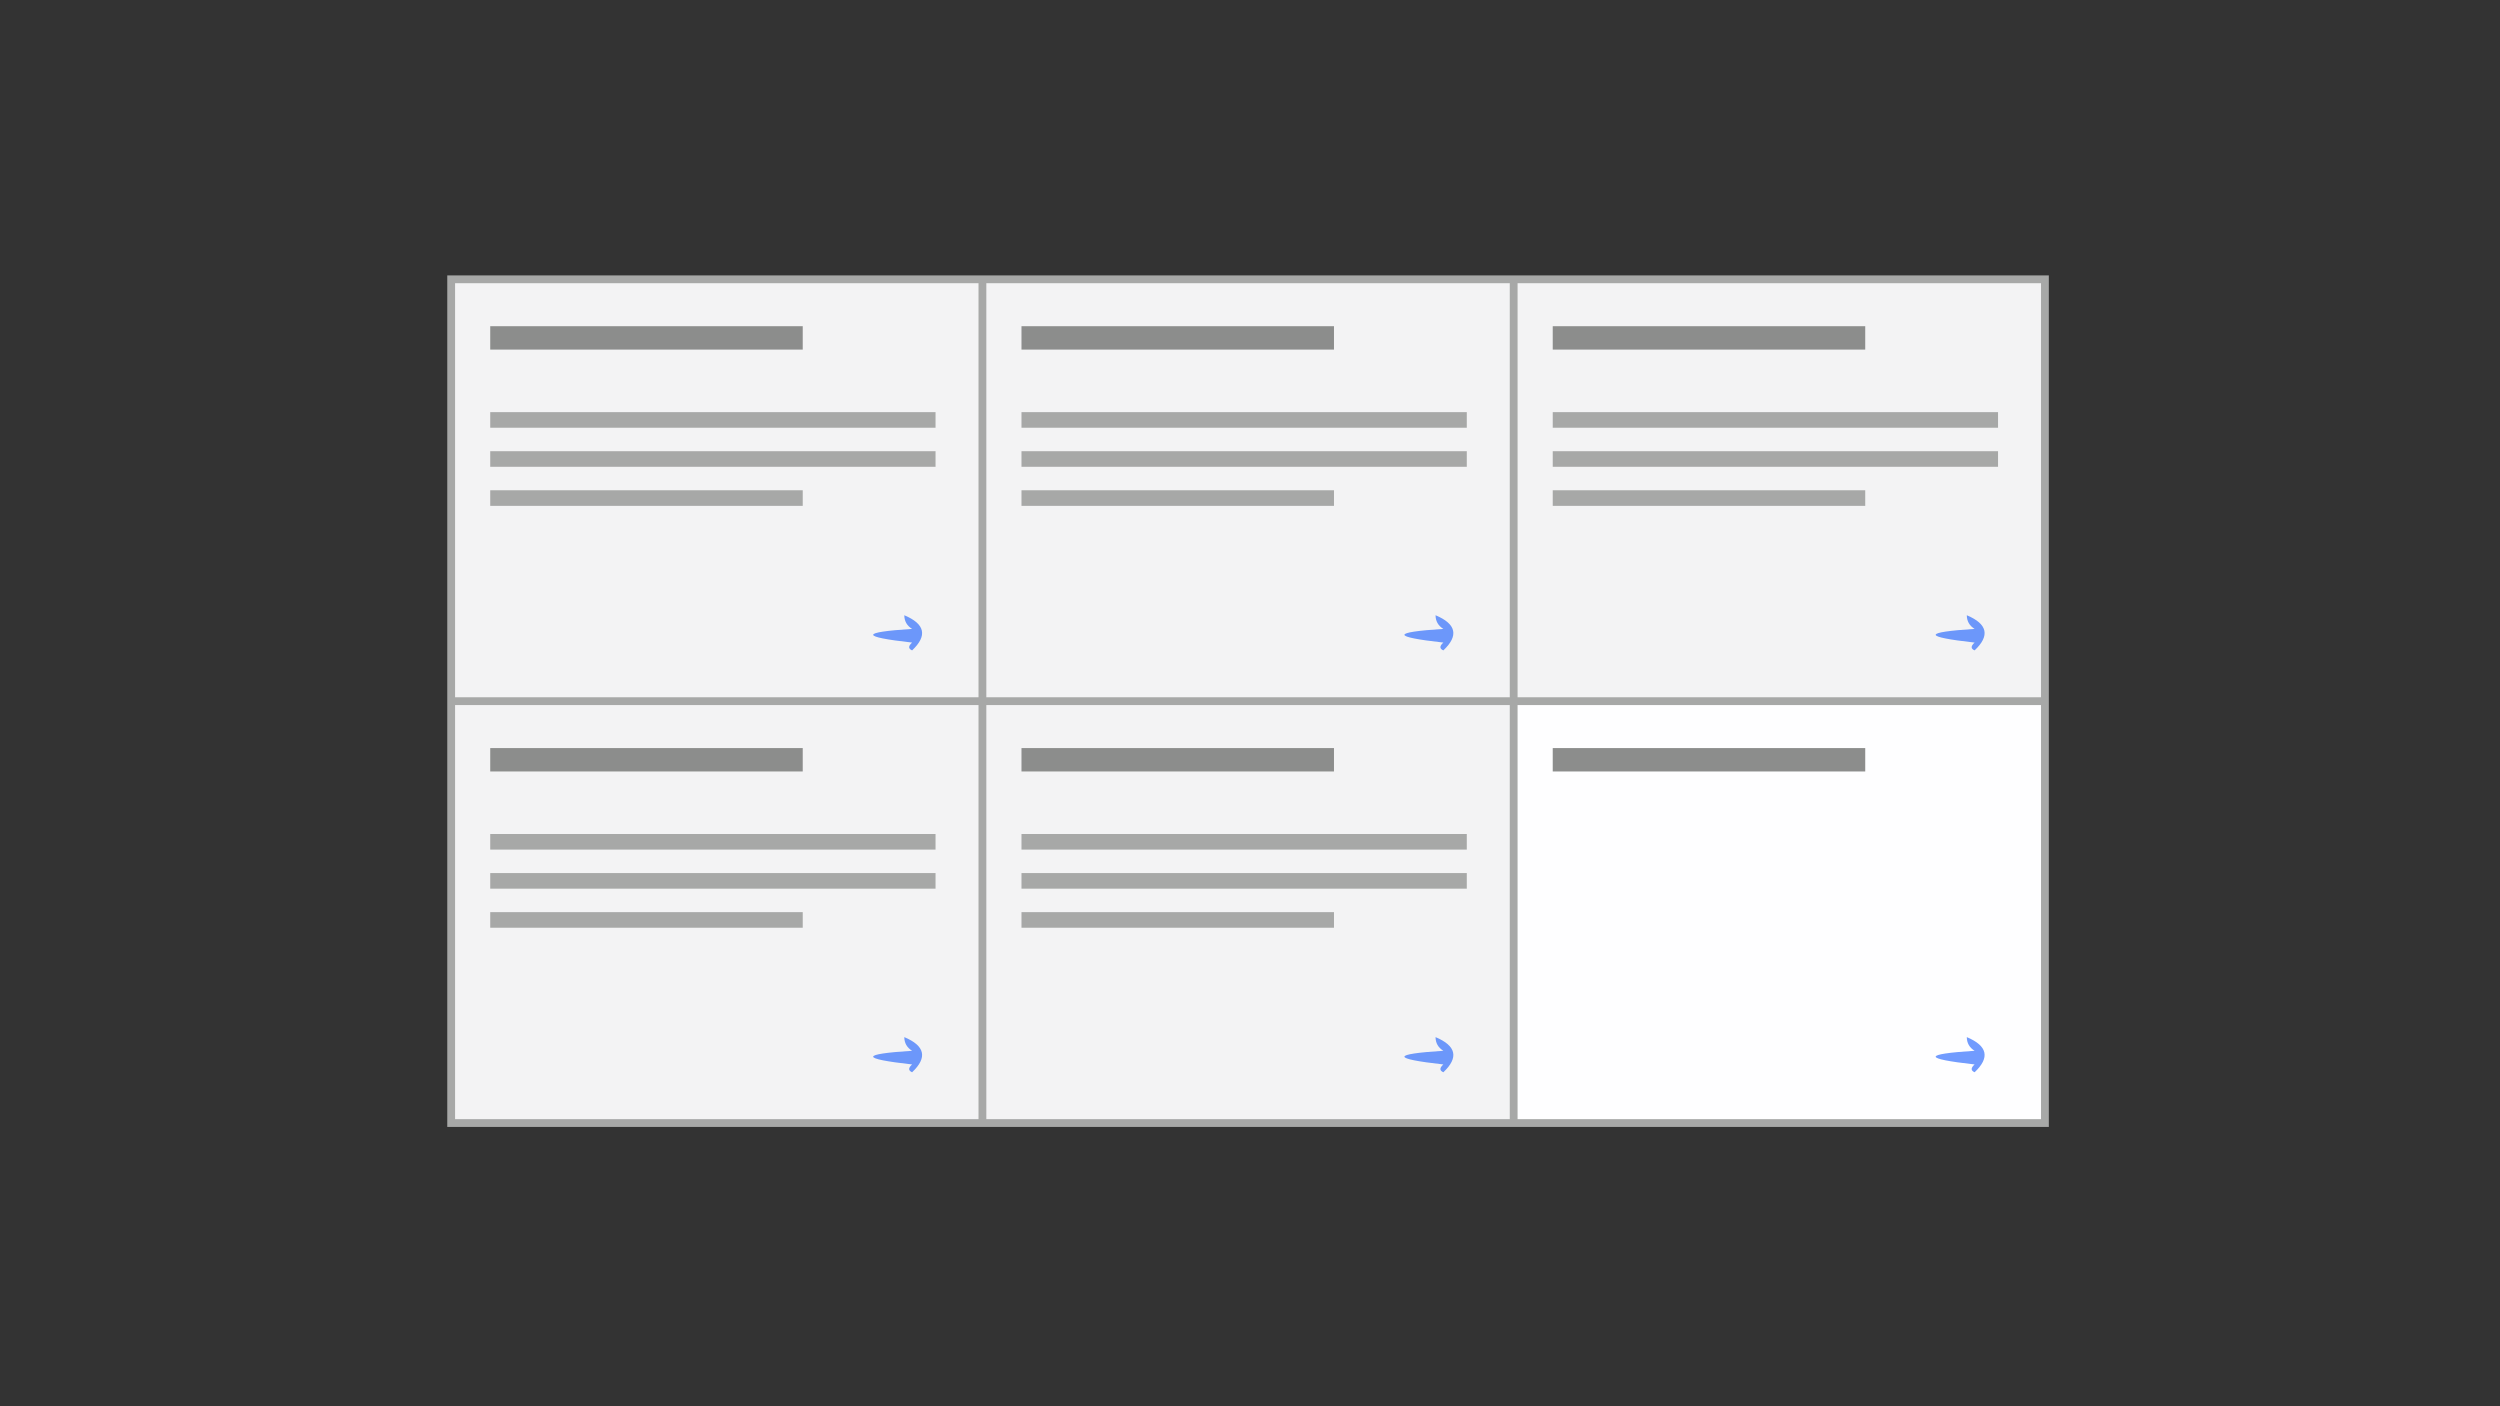<?xml version="1.0" encoding="UTF-8"?>
<!DOCTYPE svg PUBLIC "-//W3C//DTD SVG 1.1//EN" "http://www.w3.org/Graphics/SVG/1.1/DTD/svg11.dtd">
<svg xmlns="http://www.w3.org/2000/svg" version="1.1" width="640px" height="360px" style="shape-rendering:geometricPrecision; text-rendering:geometricPrecision; image-rendering:optimizeQuality; fill-rule:evenodd; clip-rule:evenodd" xmlns:xlink="http://www.w3.org/1999/xlink">
<rect width="100%" height="100%" fill="#333333" stroke="none"/>
<g><path style="opacity:1" fill="#a7a8a7" d="M 114.5,70.5 C 251.167,70.5 387.833,70.5 524.5,70.5C 524.5,143.167 524.5,215.833 524.5,288.5C 387.833,288.5 251.167,288.5 114.5,288.5C 114.5,215.833 114.5,143.167 114.5,70.5 Z"/></g>
<g><path style="opacity:1" fill="#f3f3f4" d="M 116.5,72.5 C 161.167,72.5 205.833,72.5 250.5,72.5C 250.5,107.833 250.5,143.167 250.5,178.5C 205.833,178.5 161.167,178.5 116.5,178.5C 116.5,143.167 116.5,107.833 116.5,72.5 Z"/></g>
<g><path style="opacity:1" fill="#f3f3f4" d="M 252.5,72.5 C 297.167,72.5 341.833,72.5 386.5,72.5C 386.5,107.833 386.5,143.167 386.5,178.5C 341.833,178.5 297.167,178.5 252.5,178.5C 252.5,143.167 252.5,107.833 252.5,72.5 Z"/></g>
<g><path style="opacity:1" fill="#f3f3f4" d="M 388.5,72.5 C 433.167,72.5 477.833,72.5 522.5,72.5C 522.5,107.833 522.5,143.167 522.5,178.5C 477.833,178.5 433.167,178.5 388.5,178.5C 388.5,143.167 388.5,107.833 388.5,72.5 Z"/></g>
<g><path style="opacity:1" fill="#8c8d8c" d="M 125.5,83.5 C 152.167,83.5 178.833,83.5 205.5,83.5C 205.5,85.5 205.5,87.5 205.5,89.5C 178.833,89.5 152.167,89.5 125.5,89.5C 125.5,87.5 125.5,85.5 125.5,83.5 Z"/></g>
<g><path style="opacity:1" fill="#8c8d8c" d="M 261.5,83.5 C 288.167,83.5 314.833,83.5 341.5,83.5C 341.5,85.5 341.5,87.5 341.5,89.5C 314.833,89.5 288.167,89.5 261.5,89.5C 261.5,87.5 261.5,85.5 261.5,83.5 Z"/></g>
<g><path style="opacity:1" fill="#8c8d8c" d="M 397.5,83.5 C 424.167,83.5 450.833,83.5 477.5,83.5C 477.5,85.5 477.5,87.5 477.5,89.5C 450.833,89.5 424.167,89.5 397.5,89.5C 397.5,87.5 397.5,85.5 397.5,83.5 Z"/></g>
<g><path style="opacity:1" fill="#a7a8a7" d="M 125.5,105.5 C 163.5,105.5 201.5,105.5 239.5,105.5C 239.5,106.833 239.5,108.167 239.5,109.5C 201.5,109.5 163.5,109.5 125.5,109.5C 125.5,108.167 125.5,106.833 125.5,105.5 Z"/></g>
<g><path style="opacity:1" fill="#a7a8a7" d="M 261.5,105.5 C 299.5,105.5 337.5,105.5 375.5,105.5C 375.5,106.833 375.5,108.167 375.5,109.5C 337.5,109.5 299.5,109.5 261.5,109.5C 261.5,108.167 261.5,106.833 261.5,105.5 Z"/></g>
<g><path style="opacity:1" fill="#a7a8a7" d="M 397.5,105.5 C 435.5,105.5 473.5,105.5 511.5,105.5C 511.5,106.833 511.5,108.167 511.5,109.5C 473.5,109.5 435.5,109.5 397.5,109.5C 397.5,108.167 397.5,106.833 397.5,105.5 Z"/></g>
<g><path style="opacity:1" fill="#a7a8a7" d="M 125.5,115.5 C 163.5,115.5 201.5,115.5 239.5,115.5C 239.5,116.833 239.5,118.167 239.5,119.5C 201.5,119.5 163.5,119.5 125.5,119.5C 125.5,118.167 125.5,116.833 125.5,115.5 Z"/></g>
<g><path style="opacity:1" fill="#a7a8a7" d="M 261.5,115.5 C 299.5,115.5 337.5,115.5 375.5,115.5C 375.5,116.833 375.5,118.167 375.5,119.5C 337.5,119.5 299.5,119.5 261.5,119.5C 261.5,118.167 261.5,116.833 261.5,115.5 Z"/></g>
<g><path style="opacity:1" fill="#a7a8a7" d="M 397.5,115.5 C 435.5,115.5 473.5,115.5 511.5,115.5C 511.5,116.833 511.5,118.167 511.5,119.5C 473.5,119.5 435.5,119.5 397.5,119.5C 397.5,118.167 397.5,116.833 397.5,115.5 Z"/></g>
<g><path style="opacity:1" fill="#a7a8a7" d="M 125.5,125.5 C 152.167,125.5 178.833,125.5 205.5,125.5C 205.5,126.833 205.5,128.167 205.5,129.5C 178.833,129.5 152.167,129.5 125.5,129.5C 125.5,128.167 125.5,126.833 125.5,125.5 Z"/></g>
<g><path style="opacity:1" fill="#a7a8a7" d="M 261.5,125.5 C 288.167,125.5 314.833,125.5 341.5,125.5C 341.5,126.833 341.5,128.167 341.5,129.5C 314.833,129.5 288.167,129.5 261.5,129.5C 261.5,128.167 261.5,126.833 261.5,125.5 Z"/></g>
<g><path style="opacity:1" fill="#a7a8a7" d="M 397.5,125.5 C 424.167,125.5 450.833,125.5 477.5,125.5C 477.5,126.833 477.5,128.167 477.5,129.5C 450.833,129.5 424.167,129.5 397.5,129.5C 397.5,128.167 397.5,126.833 397.5,125.5 Z"/></g>
<g><path style="opacity:1" fill="#6c97fa" d="M 231.5,157.5 C 236.817,159.732 237.484,162.732 233.5,166.5C 232.494,166.062 232.494,165.396 233.5,164.5C 220.215,163.015 220.215,161.848 233.5,161C 232.177,160.184 231.511,159.017 231.5,157.5 Z"/></g>
<g><path style="opacity:1" fill="#6c97fa" d="M 367.5,157.5 C 372.817,159.732 373.484,162.732 369.5,166.5C 368.494,166.062 368.494,165.396 369.5,164.5C 356.215,163.015 356.215,161.848 369.5,161C 368.177,160.184 367.511,159.017 367.5,157.5 Z"/></g>
<g><path style="opacity:1" fill="#6c97fa" d="M 503.5,157.5 C 508.817,159.732 509.484,162.732 505.5,166.5C 504.494,166.062 504.494,165.396 505.5,164.5C 492.215,163.015 492.215,161.848 505.5,161C 504.177,160.184 503.511,159.017 503.5,157.5 Z"/></g>
<g><path style="opacity:1" fill="#f3f3f4" d="M 116.5,180.5 C 161.167,180.5 205.833,180.5 250.5,180.5C 250.5,215.833 250.5,251.167 250.5,286.5C 205.833,286.5 161.167,286.5 116.5,286.5C 116.5,251.167 116.5,215.833 116.5,180.5 Z"/></g>
<g><path style="opacity:1" fill="#f3f3f4" d="M 252.5,180.5 C 297.167,180.5 341.833,180.5 386.5,180.5C 386.5,215.833 386.5,251.167 386.5,286.5C 341.833,286.5 297.167,286.5 252.5,286.5C 252.5,251.167 252.5,215.833 252.5,180.5 Z"/></g>
<g><path style="opacity:1" fill="#fefeff" d="M 388.5,180.5 C 433.167,180.5 477.833,180.5 522.5,180.5C 522.5,215.833 522.5,251.167 522.5,286.5C 477.833,286.5 433.167,286.5 388.5,286.5C 388.5,251.167 388.5,215.833 388.5,180.5 Z"/></g>
<g><path style="opacity:1" fill="#8c8d8c" d="M 125.5,191.5 C 152.167,191.5 178.833,191.5 205.5,191.5C 205.5,193.5 205.5,195.5 205.5,197.5C 178.833,197.5 152.167,197.5 125.5,197.5C 125.5,195.5 125.5,193.5 125.5,191.5 Z"/></g>
<g><path style="opacity:1" fill="#8c8d8c" d="M 261.5,191.5 C 288.167,191.5 314.833,191.5 341.5,191.5C 341.5,193.5 341.5,195.5 341.5,197.5C 314.833,197.5 288.167,197.5 261.5,197.5C 261.5,195.5 261.5,193.5 261.5,191.5 Z"/></g>
<g><path style="opacity:1" fill="#8c8d8c" d="M 397.5,191.5 C 424.167,191.5 450.833,191.5 477.5,191.5C 477.5,193.5 477.5,195.5 477.5,197.5C 450.833,197.5 424.167,197.5 397.5,197.5C 397.5,195.5 397.5,193.5 397.5,191.5 Z"/></g>
<g><path style="opacity:1" fill="#a7a8a7" d="M 125.5,213.5 C 163.5,213.5 201.5,213.5 239.5,213.5C 239.5,214.833 239.5,216.167 239.5,217.5C 201.5,217.5 163.5,217.5 125.5,217.5C 125.5,216.167 125.5,214.833 125.5,213.5 Z"/></g>
<g><path style="opacity:1" fill="#a7a8a7" d="M 261.5,213.5 C 299.5,213.5 337.5,213.5 375.5,213.5C 375.5,214.833 375.5,216.167 375.5,217.5C 337.5,217.5 299.5,217.5 261.5,217.5C 261.5,216.167 261.5,214.833 261.5,213.5 Z"/></g>
<g><path style="opacity:1" fill="#a7a8a7" d="M 125.5,223.5 C 163.5,223.5 201.5,223.5 239.5,223.5C 239.5,224.833 239.5,226.167 239.5,227.5C 201.5,227.5 163.5,227.5 125.5,227.5C 125.5,226.167 125.5,224.833 125.5,223.5 Z"/></g>
<g><path style="opacity:1" fill="#a7a8a7" d="M 261.5,223.5 C 299.5,223.5 337.5,223.5 375.5,223.5C 375.5,224.833 375.5,226.167 375.5,227.5C 337.5,227.5 299.5,227.5 261.5,227.5C 261.5,226.167 261.5,224.833 261.5,223.5 Z"/></g>
<g><path style="opacity:1" fill="#a7a8a7" d="M 125.5,233.5 C 152.167,233.5 178.833,233.5 205.5,233.5C 205.5,234.833 205.5,236.167 205.5,237.5C 178.833,237.5 152.167,237.5 125.5,237.5C 125.5,236.167 125.5,234.833 125.5,233.5 Z"/></g>
<g><path style="opacity:1" fill="#a7a8a7" d="M 261.5,233.5 C 288.167,233.5 314.833,233.5 341.5,233.5C 341.5,234.833 341.5,236.167 341.5,237.5C 314.833,237.5 288.167,237.5 261.5,237.5C 261.5,236.167 261.5,234.833 261.5,233.5 Z"/></g>
<g><path style="opacity:1" fill="#6c97fa" d="M 231.5,265.5 C 236.817,267.732 237.484,270.732 233.5,274.5C 232.494,274.062 232.494,273.396 233.5,272.5C 220.215,271.015 220.215,269.848 233.5,269C 232.177,268.184 231.511,267.017 231.5,265.5 Z"/></g>
<g><path style="opacity:1" fill="#6c97fa" d="M 367.5,265.5 C 372.817,267.732 373.484,270.732 369.5,274.5C 368.494,274.062 368.494,273.396 369.5,272.5C 356.215,271.015 356.215,269.848 369.5,269C 368.177,268.184 367.511,267.017 367.5,265.5 Z"/></g>
<g><path style="opacity:1" fill="#719bfe" d="M 503.5,265.5 C 508.817,267.732 509.484,270.732 505.5,274.5C 504.494,274.062 504.494,273.396 505.5,272.5C 492.215,271.015 492.215,269.848 505.5,269C 504.177,268.184 503.511,267.017 503.5,265.5 Z"/></g>
</svg>
